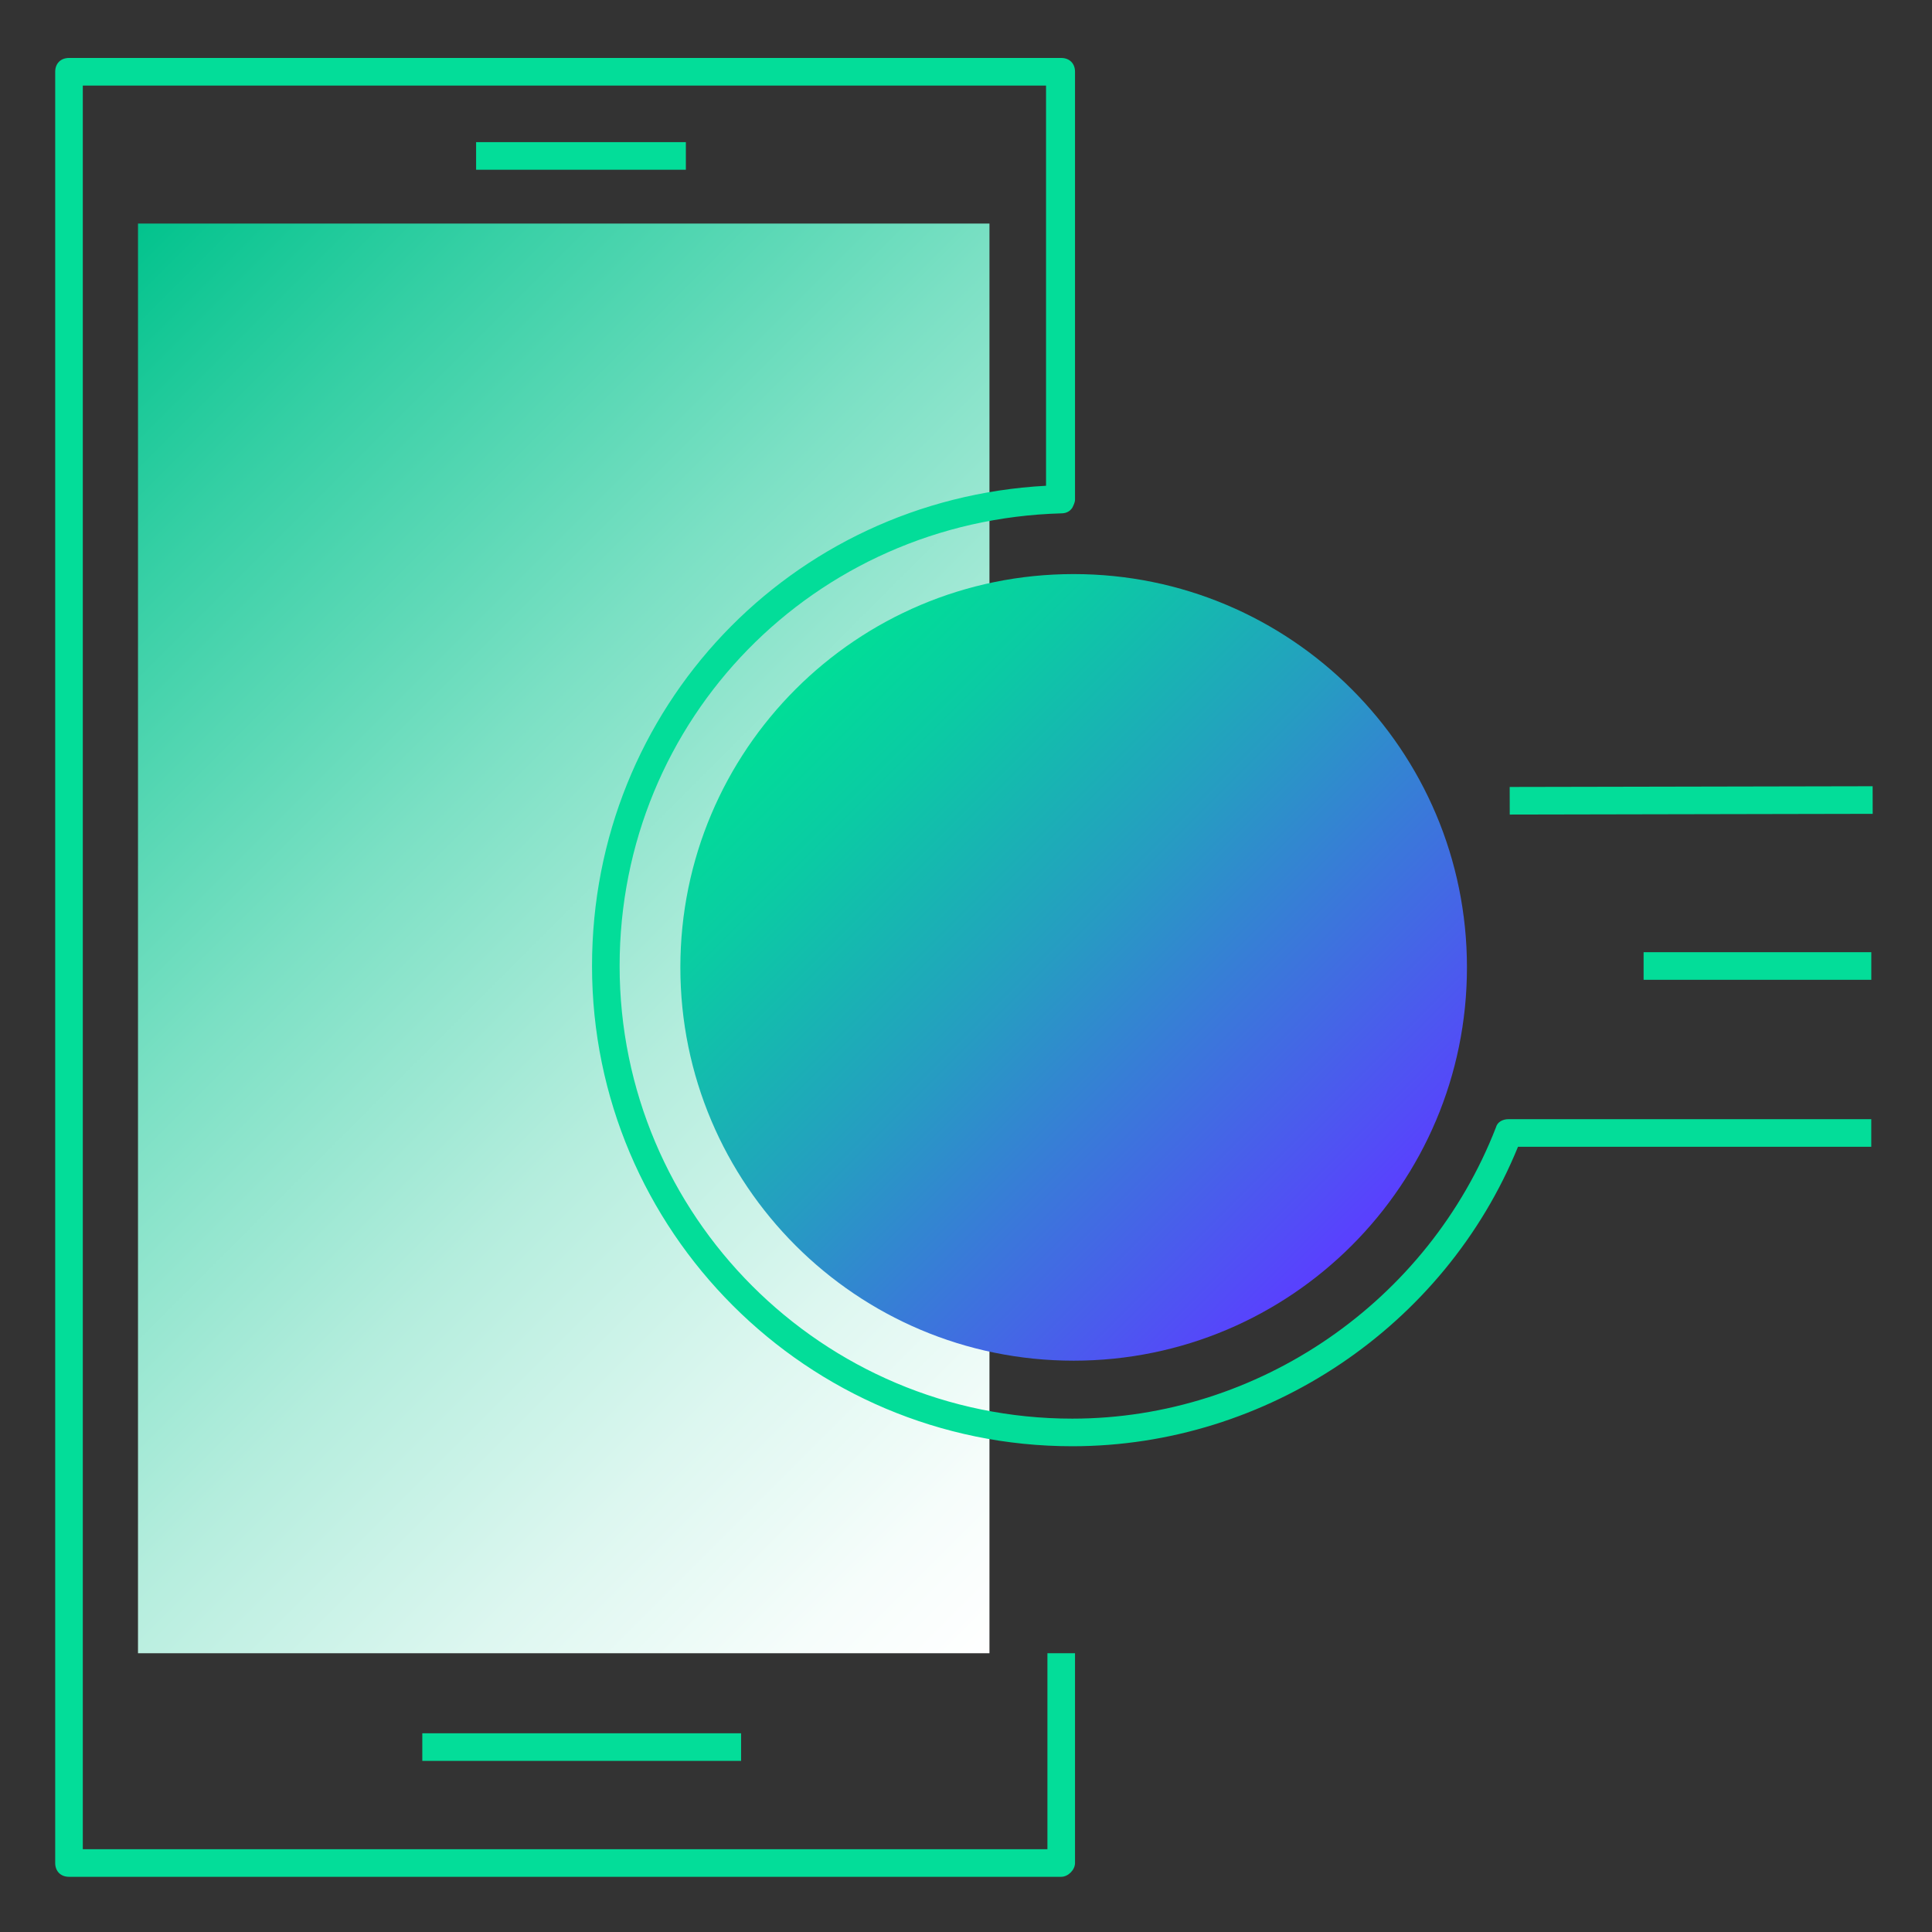 <svg width="140" height="140" viewBox="0 0 140 140" fill="none" xmlns="http://www.w3.org/2000/svg">
    <rect x="0" y="0" width="140" height="140" fill="#333333" stroke="none"/>
    <path d="M135.602 69h-16.5v2h16.5v-2z" fill="#03DD99"/>
    <path d="M49.7 10.3H34.5v2h15.2v-2z" fill="#03DD99"/>
    <path d="M71.7 16.2H10v103.6h61.7V16.2z" fill="url(#a)"/>
    <path d="M135.698 56.974l-26.3.052.004 2 26.3-.052-.004-2z" fill="#03DD99"/>
    <path d="M76.9 136H5c-.6 0-1-.4-1-1V5.2c0-.6.4-1 1-1h71.9c.6 0 1 .4 1 1v31c0 .2-.1.4-.2.6-.2.3-.5.4-.8.4-17.9.5-32 14.9-32 32.8 0 18.1 14.7 32.8 32.8 32.8 13.5 0 25.8-8.5 30.7-21.1.1-.4.5-.6.9-.6h26.3v2H110c-5.3 13-18.2 21.7-32.3 21.7-19.2 0-34.8-15.6-34.8-34.8 0-18.7 14.4-33.8 32.9-34.8v-29H6V134h69.9v-14.2h2V135c0 .5-.5 1-1 1z" fill="#03DD99"/>
    <path d="M77.8 98.6c15.74 0 28.501-12.76 28.501-28.5s-12.76-28.5-28.5-28.5-28.5 12.76-28.5 28.5 12.76 28.5 28.5 28.5z" fill="url(#b)"/>
    <path d="M53.702 125.6h-23.1v2h23.1v-2z" fill="#03DD99"/>
    <defs>
        <linearGradient id="a" x1="-.507" y1="26.658" x2="82.121" y2="109.286" gradientUnits="userSpaceOnUse">
            <stop stop-color="#02C38D"/>
            <stop offset=".152" stop-color="#34CFA4"/>
            <stop offset=".385" stop-color="#7BE0C4"/>
            <stop offset=".595" stop-color="#B4EDDD"/>
            <stop offset=".774" stop-color="#DDF7F0"/>
            <stop offset=".915" stop-color="#F6FDFB"/>
            <stop offset="1" stop-color="#fff"/>
        </linearGradient>
        <linearGradient id="b" x1="57.611" y1="49.955" x2="97.916" y2="90.26" gradientUnits="userSpaceOnUse">
            <stop stop-color="#00DE97"/>
            <stop offset=".156" stop-color="#0ACCA3"/>
            <stop offset=".471" stop-color="#269CC2"/>
            <stop offset=".913" stop-color="#514FF5"/>
            <stop offset="1" stop-color="#5A3FFF"/>
        </linearGradient>
    </defs>
</svg>
